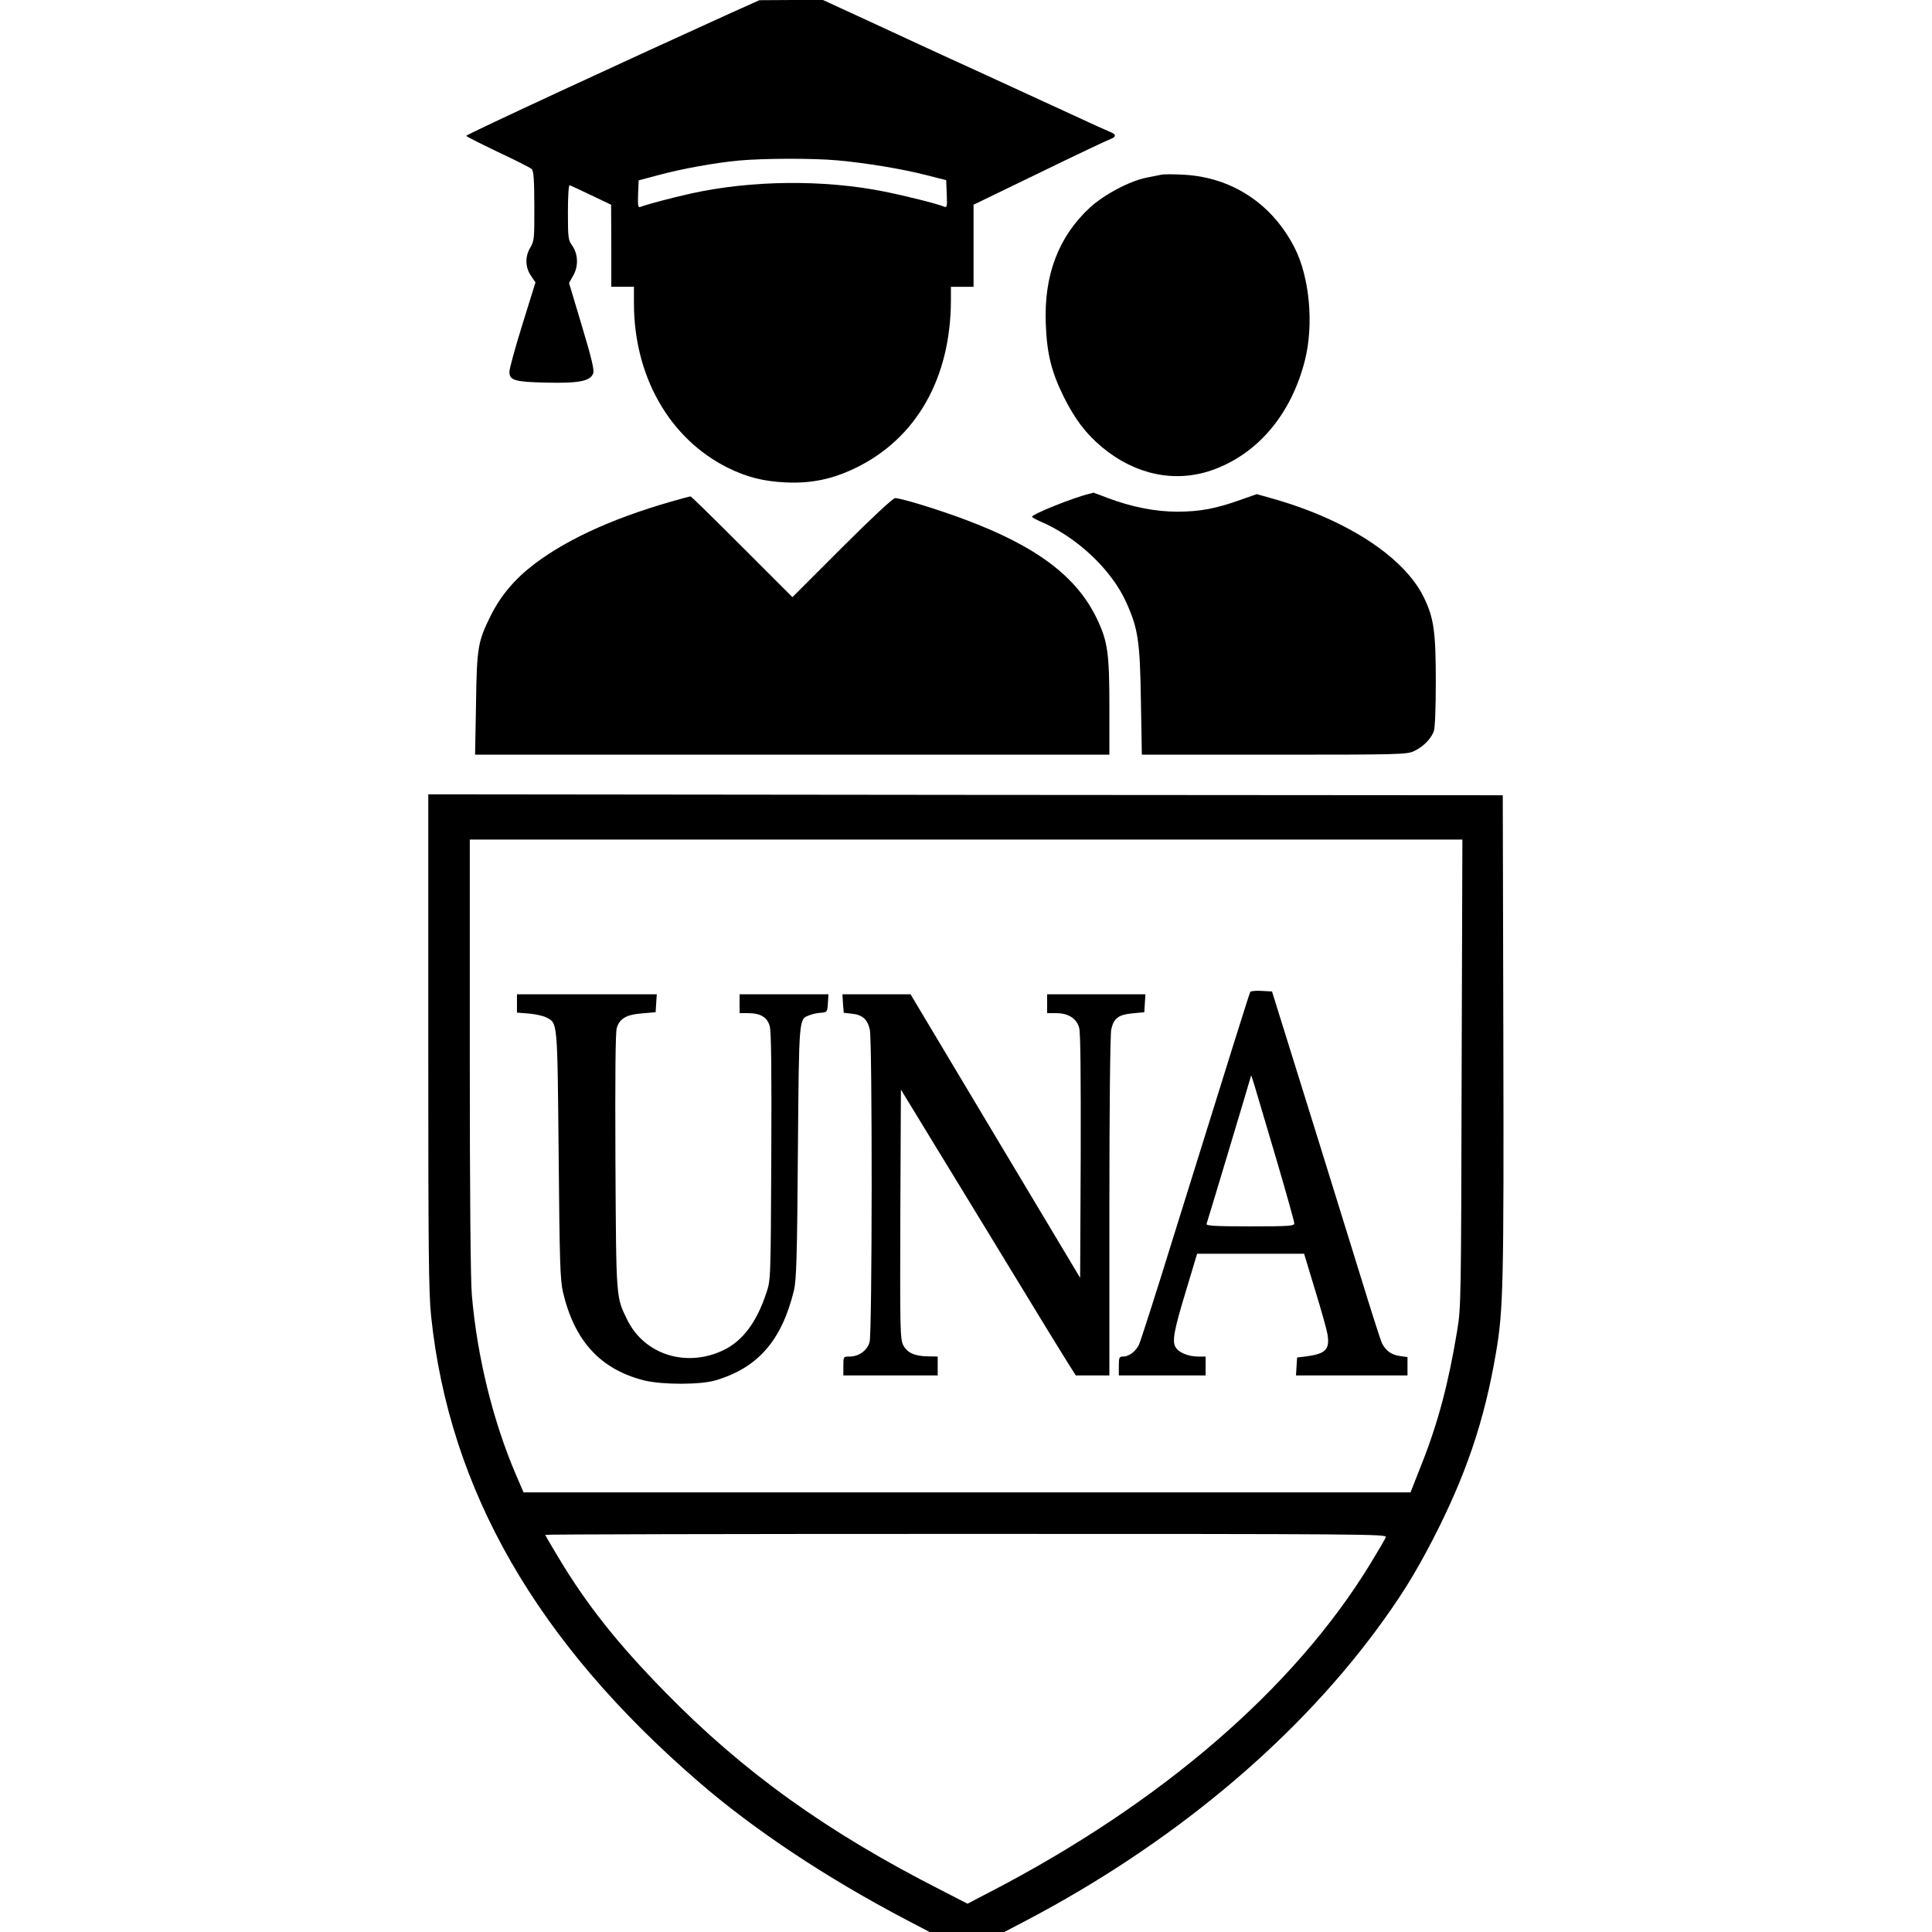 <?xml version="1.0" standalone="no"?>
<!DOCTYPE svg PUBLIC "-//W3C//DTD SVG 20010904//EN"
 "http://www.w3.org/TR/2001/REC-SVG-20010904/DTD/svg10.dtd">
<svg version="1.0" xmlns="http://www.w3.org/2000/svg"
 width="1024pt" height="1024pt" viewBox="0 0 1024 1024"
 preserveAspectRatio="xMidYMid meet">

<g transform="translate(0,1024) scale(0.1,-0.1)"
fill="#000000" stroke="none">
<path d="M3880 10174 c-536 -243 -1410 -647 -1409 -654 0 -3 75 -41 167 -85
92 -43 173 -84 180 -91 10 -8 14 -56 14 -195 1 -171 -1 -186 -20 -219 -30 -48
-29 -106 2 -151 l24 -36 -69 -222 c-38 -122 -69 -235 -69 -251 0 -46 26 -54
195 -58 174 -4 234 8 249 49 6 19 -7 76 -60 252 l-68 227 23 41 c28 50 25 115
-8 160 -19 26 -21 41 -21 174 0 84 4 145 9 143 5 -1 57 -25 115 -53 l105 -50
1 -217 0 -218 60 0 60 0 0 -87 c0 -387 188 -717 495 -871 103 -51 190 -73 310
-79 134 -6 247 17 370 77 322 156 504 476 505 888 l0 72 60 0 60 0 0 218 0
217 351 170 c193 94 362 174 375 178 30 11 31 25 2 36 -13 5 -111 49 -218 99
-107 49 -332 153 -500 230 -168 76 -418 192 -556 256 l-252 116 -168 0 -169
-1 -145 -65z m560 -784 c158 -15 334 -44 465 -77 l110 -28 3 -74 c3 -67 1 -73
-15 -66 -39 16 -203 57 -318 80 -319 64 -705 60 -1024 -11 -103 -23 -228 -56
-268 -71 -11 -5 -13 8 -11 68 l3 73 105 28 c122 33 297 65 425 77 131 12 392
13 525 1z"/>
<path d="M6155 9314 c-11 -2 -45 -9 -75 -15 -90 -17 -226 -89 -302 -158 -168
-155 -246 -360 -235 -620 6 -157 30 -253 96 -386 59 -118 117 -194 202 -265
175 -146 385 -190 580 -123 243 84 422 295 495 582 48 189 26 439 -54 597
-118 233 -333 375 -589 388 -54 3 -107 3 -118 0z"/>
<path d="M5775 7623 c-77 -17 -305 -108 -305 -122 0 -3 18 -13 40 -23 195 -82
380 -255 459 -430 63 -139 73 -205 78 -520 l5 -288 702 0 c661 0 703 1 741 19
47 22 89 64 104 104 7 17 11 121 11 262 0 267 -10 340 -64 450 -103 211 -405
409 -793 520 l-92 26 -88 -31 c-129 -46 -215 -62 -333 -62 -117 0 -243 25
-370 73 -41 16 -75 28 -75 28 0 -1 -9 -3 -20 -6z"/>
<path d="M3620 7599 c-339 -92 -598 -206 -786 -347 -105 -80 -180 -168 -234
-277 -67 -135 -73 -167 -77 -467 l-5 -268 1681 0 1681 0 0 253 c0 285 -9 347
-65 465 -107 226 -321 387 -705 530 -142 53 -335 112 -366 112 -11 0 -128
-109 -281 -262 l-263 -263 -268 268 c-147 147 -269 267 -272 266 -3 0 -21 -5
-40 -10z"/>
<path d="M2270 4720 c0 -1107 2 -1333 15 -1456 97 -923 560 -1728 1420 -2470
294 -254 675 -507 1096 -728 l126 -66 198 0 198 0 126 66 c756 399 1398 932
1841 1528 128 173 206 297 301 480 178 344 277 636 338 996 39 227 42 365 39
1685 l-3 1270 -2847 2 -2848 3 0 -1310z m5477 -167 c-3 -1207 -3 -1241 -24
-1368 -46 -278 -101 -487 -191 -713 l-56 -142 -2351 0 -2350 0 -43 100 c-119
279 -203 619 -231 945 -7 75 -11 551 -11 1268 l0 1147 2630 0 2631 0 -4 -1237z
m-402 -2460 c-3 -10 -41 -74 -83 -143 -404 -661 -1110 -1269 -2015 -1738
l-119 -62 -136 70 c-607 308 -1053 628 -1468 1053 -250 255 -413 460 -563 710
-39 64 -71 120 -71 122 0 3 1004 5 2231 5 2121 0 2231 -1 2224 -17z"/>
<path d="M6627 4983 c-6 -10 -94 -293 -408 -1300 -92 -298 -175 -556 -183
-572 -19 -36 -53 -61 -83 -61 -21 0 -23 -5 -23 -50 l0 -50 230 0 230 0 0 50 0
50 -40 0 c-52 0 -105 22 -120 51 -18 32 -7 91 58 304 l57 190 284 0 283 0 59
-195 c33 -107 62 -212 65 -232 13 -80 -9 -103 -111 -117 l-50 -6 -3 -47 -3
-48 295 0 296 0 0 49 0 48 -41 6 c-44 6 -73 27 -94 67 -7 14 -56 167 -109 340
-85 276 -366 1180 -446 1435 l-28 90 -55 3 c-30 2 -57 -1 -60 -5z m137 -884
c53 -180 96 -334 96 -343 0 -14 -25 -16 -235 -16 -183 0 -233 3 -230 13 8 23
235 779 236 786 1 8 12 -31 133 -440z"/>
<path d="M2740 4921 l0 -48 63 -5 c35 -3 76 -12 93 -21 60 -31 58 -12 65 -727
5 -572 8 -664 23 -729 61 -260 200 -410 432 -468 96 -23 298 -23 377 1 225 67
350 211 415 476 13 55 17 172 21 735 6 726 5 702 61 724 14 6 41 12 60 13 34
3 35 4 38 51 l3 47 -235 0 -236 0 0 -50 0 -50 45 0 c67 0 102 -22 115 -70 8
-28 10 -246 8 -693 -3 -652 -3 -652 -27 -722 -51 -153 -123 -250 -224 -300
-197 -96 -421 -26 -512 159 -60 123 -59 101 -63 836 -2 461 0 687 7 711 15 51
52 72 136 78 l70 6 3 48 3 47 -370 0 -371 0 0 -49z"/>
<path d="M4468 4921 l4 -49 45 -5 c54 -6 81 -30 93 -83 14 -57 13 -1609 -1
-1657 -12 -45 -57 -77 -106 -77 -33 0 -33 0 -33 -50 l0 -50 250 0 250 0 0 50
0 50 -47 1 c-75 0 -115 19 -136 60 -16 33 -17 83 -15 695 l3 659 186 -305
c103 -168 293 -480 424 -695 130 -214 255 -418 277 -452 l40 -63 89 0 89 0 0
898 c0 499 4 914 10 936 13 59 38 78 112 85 l63 6 3 48 3 47 -260 0 -261 0 0
-50 0 -50 48 0 c65 0 108 -28 122 -78 7 -27 9 -254 8 -682 l-3 -643 -450 752
-449 751 -181 0 -180 0 3 -49z"/>
</g>
</svg>
